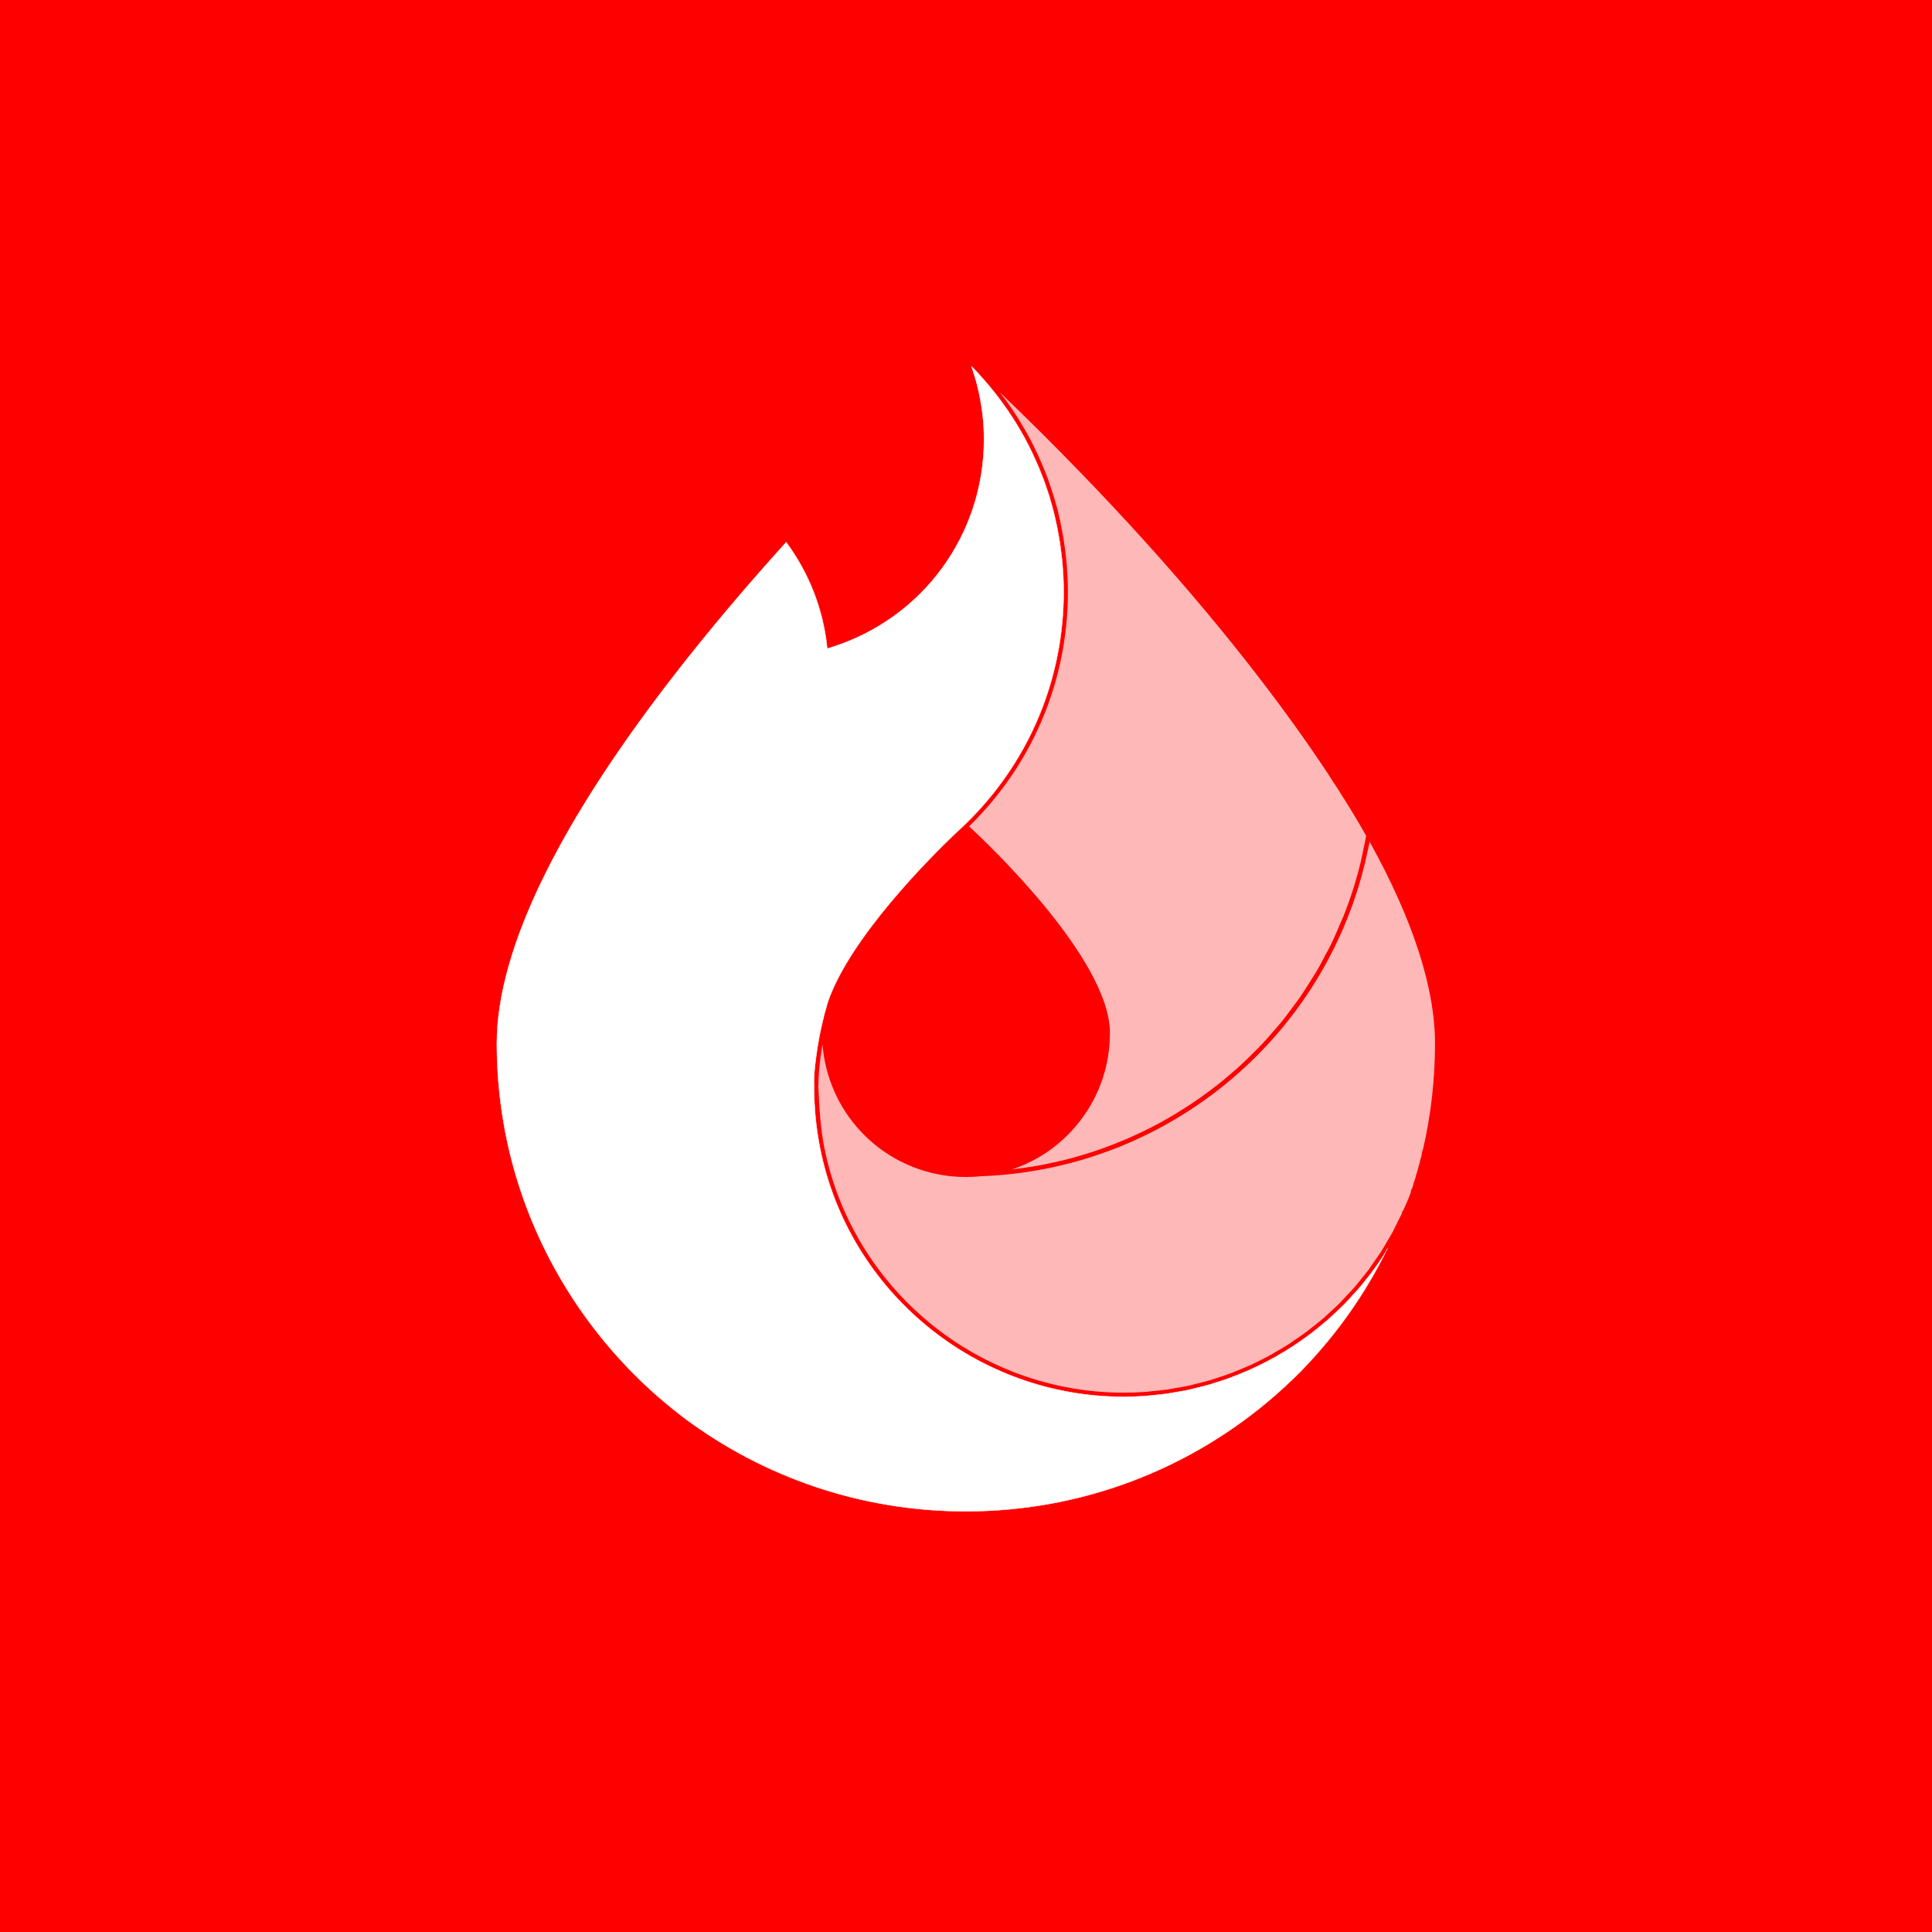 <?xml version="1.0" encoding="utf-8"?>
<!-- Generator: Adobe Illustrator 24.1.0, SVG Export Plug-In . SVG Version: 6.00 Build 0)  -->
<svg version="1.1" id="Laag_1" xmlns="http://www.w3.org/2000/svg" xmlns:xlink="http://www.w3.org/1999/xlink" x="0px" y="0px"
	 viewBox="0 0 500 500" style="enable-background:new 0 0 500 500;" xml:space="preserve">
<style type="text/css">
	.st0{fill:#FF0000;}
	.st1{fill:#FFFFFF;stroke:#FFFFFF;stroke-width:0.1;}
	.st2{opacity:0.72;fill:#FFFFFF;}
</style>
<rect x="-8.5" y="-8.5" class="st0" width="517.01" height="517.01"/>
<g>
	<path class="st1" d="M358.69,323.86c-0.09,0.15-0.18,0.3-0.27,0.45c-0.11,0.19-0.22,0.37-0.33,0.55c-1.01,1.56-2.08,3.1-3.19,4.58
		c-0.15,0.2-0.3,0.38-0.46,0.57c-0.12,0.14-0.24,0.29-0.35,0.44c-0.78,1-1.7,2.17-2.67,3.29c-0.27,0.31-0.55,0.61-0.83,0.91
		c-0.17,0.18-0.34,0.37-0.51,0.55c-0.78,0.86-1.58,1.74-2.4,2.57c-0.35,0.36-0.72,0.7-1.08,1.04c-0.17,0.16-0.35,0.32-0.52,0.49
		l-0.11,0.1c-0.74,0.71-1.51,1.44-2.3,2.13c-0.48,0.42-0.97,0.82-1.45,1.22l-0.34,0.28c-0.78,0.64-1.6,1.33-2.46,1.98
		c-0.52,0.4-1.07,0.79-1.59,1.17l-0.33,0.23c-0.8,0.57-1.66,1.18-2.55,1.77c-0.68,0.45-1.38,0.89-2.03,1.29
		c-0.92,0.57-1.78,1.08-2.64,1.57c-0.65,0.37-1.34,0.75-2.13,1.16c-0.88,0.47-1.77,0.92-2.74,1.38c-0.88,0.42-1.56,0.74-2.2,1.02
		c-0.82,0.36-1.69,0.73-2.84,1.19l-0.25,0.09c-0.66,0.26-1.34,0.53-2.01,0.78c-1,0.36-2.01,0.69-2.96,1l-0.52,0.16
		c-0.58,0.19-1.17,0.37-1.77,0.55c-1.04,0.3-2.09,0.56-3.1,0.8l-0.59,0.15c-0.55,0.14-1.11,0.28-1.68,0.4
		c-0.99,0.21-2,0.38-2.98,0.55l-0.34,0.05c-0.23,0.04-0.45,0.08-0.68,0.12c-0.48,0.09-0.99,0.18-1.49,0.25
		c-1.17,0.16-2.38,0.28-3.55,0.39l-0.18,0.02c-0.25,0.02-0.5,0.05-0.75,0.08c-0.36,0.04-0.73,0.08-1.1,0.11
		c-1.94,0.14-3.84,0.2-5.65,0.2c-38.01,0-71.03-27-78.51-64.2c-1.05-5.2-1.58-10.53-1.58-15.85c-0.11-2.11,0.08-4.81,0.54-8.04
		c0.41-3.22,1.03-6.47,1.89-9.93c0.11-0.6,0.3-1.26,0.49-1.89c0.05-0.19,0.11-0.38,0.17-0.57c0.2-0.76,0.34-1.26,0.38-1.42l0.03-0.1
		c5.67-16.79,26.77-37.8,33.1-43.84c0.85-0.75,1.61-1.46,2.34-2.17c0.64-0.62,1.28-1.26,1.89-1.88
		c15.32-15.71,23.76-36.45,23.76-58.4c0-1.4-0.04-2.81-0.1-4.22c-0.01-0.27-0.04-0.54-0.06-0.81c-0.02-0.19-0.03-0.37-0.04-0.56
		l-0.02-0.23c-0.05-0.85-0.11-1.72-0.2-2.57c-0.03-0.34-0.08-0.67-0.12-1.01c-0.03-0.2-0.05-0.4-0.08-0.6l-0.06-0.49
		c-0.08-0.67-0.16-1.36-0.26-2.03c-0.05-0.36-0.12-0.71-0.18-1.07c-0.04-0.22-0.08-0.44-0.12-0.66l-0.09-0.53
		c-0.1-0.6-0.21-1.22-0.33-1.82c-0.08-0.4-0.17-0.8-0.26-1.2c-0.05-0.2-0.09-0.39-0.13-0.59l-0.1-0.47
		c-0.13-0.59-0.26-1.19-0.41-1.77c-0.1-0.4-0.21-0.79-0.32-1.18c-0.06-0.21-0.12-0.41-0.17-0.62l-0.11-0.4
		c-0.16-0.58-0.32-1.18-0.5-1.77c-0.13-0.42-0.27-0.83-0.41-1.25l-0.35-1.05c-0.18-0.53-0.35-1.07-0.54-1.59
		c-0.16-0.44-0.33-0.88-0.51-1.32l-0.24-0.61c-0.24-0.62-0.49-1.26-0.75-1.89c-0.19-0.46-0.4-0.93-0.61-1.38l-0.3-0.66
		c-0.25-0.56-0.5-1.13-0.77-1.69c-0.22-0.47-0.46-0.93-0.69-1.39l-0.28-0.56c-0.29-0.57-0.58-1.14-0.89-1.71
		c-0.23-0.43-0.48-0.86-0.72-1.29l-0.3-0.52c-0.33-0.58-0.67-1.18-1.03-1.76c-0.3-0.49-0.6-0.96-0.91-1.44l-0.28-0.43
		c-0.34-0.53-0.69-1.07-1.04-1.59c-0.29-0.43-0.59-0.85-0.89-1.27l-0.25-0.34c-0.41-0.58-0.84-1.18-1.27-1.75
		c-0.4-0.53-0.81-1.05-1.22-1.57c-0.5-0.63-0.92-1.16-1.37-1.69c-0.42-0.51-0.86-1.01-1.3-1.51c-0.46-0.52-0.95-1.08-1.47-1.65
		c-0.44-0.48-0.9-0.96-1.36-1.44c-0.14-0.15-0.28-0.29-0.43-0.44c0.23,0.69,0.44,1.39,0.65,2.07l0.14,0.47
		c0.05,0.17,0.11,0.34,0.16,0.51c0.07,0.22,0.15,0.44,0.21,0.67c0.08,0.27,0.14,0.55,0.21,0.82c0.05,0.2,0.09,0.41,0.15,0.61
		c1.14,4.55,1.71,9.16,1.71,13.7c0,24.75-15.83,46.37-39.4,53.83l0,0l-0.12,0.04c-0.06,0.02-0.12,0.04-0.18,0.06
		c-0.08,0.03-0.16,0.06-0.24,0.08l-0.63,0.2l-0.07-0.66c-1.05-9.61-4.65-18.83-10.4-26.66l-0.07-0.1l0,0
		c-0.02-0.02-0.03-0.05-0.05-0.07c-0.01-0.02-0.02-0.03-0.03-0.05c-8.18,9.04-15.87,18.02-22.84,26.66
		c-14.33,17.75-25.9,34.4-34.39,49.48c-1.07,1.9-2.09,3.79-3.05,5.61c-0.72,1.37-1.46,2.81-2.18,4.28
		c-8.25,16.65-12.43,31.35-12.43,43.67c0,10.39,1.33,20.75,3.96,30.76c0.44,1.72,0.95,3.4,1.46,5.08
		c7.18,23.1,21.41,43.88,40.47,59.07c0.71,0.56,1.42,1.14,2.14,1.68c0.23,0.18,0.47,0.35,0.7,0.53
		c20.28,15.06,45.4,23.98,72.61,23.98c30.64,0,58.64-11.31,80.05-29.98c0.08-0.07,0.15-0.13,0.23-0.19
		c0.83-0.73,1.64-1.47,2.45-2.22c1.42-1.32,2.83-2.65,4.18-4.04c0.14-0.15,0.28-0.3,0.42-0.45c8.86-9.18,16.25-19.7,21.85-31.21
		C359.02,323.33,358.86,323.59,358.69,323.86z"/>
	<path class="st2" d="M353.26,223.3c-0.53,2.2-1.11,4.33-1.72,6.31c-13.29,43.07-52.49,73.13-97.55,74.79c-2.67,0.28-5.29,0.28-8,0
		c-8.88-0.95-17.13-5.06-23.21-11.56c-5.77-6.18-9.27-14.15-9.92-22.58c-0.01,0.05-0.02,0.09-0.02,0.14
		c-0.7,4.11-1.05,7.72-1.05,11.02c0.26,5.2,0.53,10.59,1.56,15.68c7.39,36.69,39.96,63.32,77.44,63.32c1.93,0,3.88-0.07,5.79-0.21
		c0.28-0.02,0.57-0.06,0.85-0.09c0.23-0.03,0.45-0.06,0.68-0.08l0.3-0.03c1.28-0.12,2.6-0.24,3.88-0.43
		c0.32-0.05,0.63-0.11,0.95-0.17c0.24-0.05,0.48-0.09,0.71-0.13l0.31-0.05c1.19-0.2,2.43-0.41,3.62-0.67
		c0.29-0.06,0.57-0.14,0.86-0.22c0.23-0.06,0.46-0.13,0.69-0.18l0.29-0.07c1.2-0.29,2.45-0.6,3.65-0.95
		c0.18-0.05,0.36-0.12,0.53-0.18c0.16-0.05,0.31-0.11,0.47-0.16c1.33-0.42,2.87-0.91,4.34-1.47c0.15-0.06,0.3-0.12,0.45-0.19
		c0.14-0.06,0.27-0.12,0.41-0.17c1.29-0.51,2.81-1.12,4.32-1.81c0.16-0.08,0.32-0.16,0.48-0.24c0.13-0.07,0.26-0.14,0.4-0.2
		c1.32-0.63,2.73-1.32,4.12-2.09c0.21-0.12,0.42-0.24,0.62-0.37c0.16-0.1,0.33-0.2,0.5-0.3c1.26-0.72,2.5-1.44,3.69-2.21
		c0.2-0.13,0.4-0.27,0.6-0.41c0.17-0.12,0.34-0.25,0.52-0.37c1.08-0.73,2.31-1.55,3.47-2.43c0.24-0.18,0.46-0.37,0.69-0.55
		c0.18-0.14,0.35-0.29,0.53-0.43l0.23-0.18c0.97-0.76,1.97-1.54,2.91-2.36c0.27-0.23,0.54-0.49,0.8-0.73
		c0.19-0.18,0.37-0.35,0.56-0.53l0.44-0.41c0.77-0.69,1.56-1.42,2.31-2.16c0.3-0.3,0.58-0.61,0.86-0.92
		c0.19-0.2,0.37-0.41,0.56-0.61l0.49-0.51c0.64-0.67,1.31-1.37,1.93-2.08c0.34-0.39,0.66-0.8,0.98-1.2
		c0.19-0.24,0.37-0.48,0.56-0.71c0.18-0.23,0.37-0.45,0.55-0.67c0.49-0.59,0.99-1.2,1.46-1.83c0.38-0.51,0.74-1.04,1.09-1.56
		c0.18-0.26,0.36-0.52,0.54-0.79c0.18-0.26,0.36-0.51,0.54-0.77c0.36-0.51,0.73-1.03,1.07-1.56c0.37-0.58,0.72-1.19,1.06-1.77
		c0.16-0.28,0.32-0.55,0.48-0.83c0.16-0.27,0.32-0.54,0.48-0.8c0.3-0.5,0.61-1.01,0.9-1.54c0.37-0.69,0.72-1.41,1.06-2.12
		c0.13-0.27,0.26-0.55,0.4-0.82c0.13-0.27,0.27-0.54,0.41-0.81c0.23-0.45,0.47-0.91,0.68-1.38v-0.43h0.19c0,0,1.58-3.38,2.12-5.02
		l-0.09-0.03l0.29-0.83l0.07,0.03c0.12-0.36,0.23-0.71,0.34-1.07l-0.05-0.02l0.29-0.9l0.04,0.01c0.1-0.33,0.2-0.67,0.3-1l0.02-0.16
		l0.24-0.81l0.02,0.01c0.09-0.32,0.18-0.64,0.27-0.97l0.03-0.16l0.24-0.87l0.02,0.01c0.08-0.31,0.17-0.62,0.25-0.93l0.01-0.16
		c0.06-0.24,0.12-0.48,0.18-0.72l0.04-0.16l0.04,0.01c0.08-0.31,0.16-0.62,0.23-0.93l-0.05-0.01l0.24-1.08l0.07,0.02
		c2.1-9,3.17-18.31,3.17-27.68c0-14.4-5.69-31.97-16.92-52.22c-0.16,0.83-0.35,1.67-0.53,2.48l-0.19,0.83
		c-0.06,0.28-0.12,0.56-0.17,0.84C353.45,222.42,353.36,222.86,353.26,223.3z"/>
	<path class="st2" d="M261.91,105.84c0.05,0.08,0.1,0.16,0.15,0.23c1.11,1.65,2.2,3.41,3.24,5.23c0.07,0.12,0.14,0.24,0.21,0.37
		c0.08,0.14,0.16,0.27,0.24,0.41c0.97,1.74,1.89,3.56,2.83,5.57c0.17,0.37,0.34,0.74,0.5,1.11c0.9,2.02,1.67,3.92,2.34,5.8
		c0.06,0.16,0.11,0.32,0.16,0.48c0.04,0.12,0.08,0.23,0.12,0.35c0.69,1.98,1.3,3.96,1.81,5.89c0.02,0.08,0.04,0.16,0.07,0.23
		c0.03,0.1,0.06,0.2,0.08,0.3c0.49,1.89,0.93,3.93,1.34,6.23l0.07,0.38c0.05,0.27,0.1,0.53,0.14,0.8c0.34,2.09,0.61,4.2,0.8,6.24
		c0.02,0.22,0.03,0.43,0.05,0.65c0.01,0.16,0.02,0.31,0.03,0.46c0.19,2.44,0.28,4.61,0.28,6.64c0,22.23-8.55,43.24-24.07,59.16h0
		c-0.47,0.48-0.96,0.98-1.5,1.5c4.28,3.94,36.45,34.25,36.45,53.46c0,8.21-2.6,15.99-7.53,22.5c-4.57,6.04-10.72,10.45-17.85,12.83
		c0.69-0.09,1.39-0.19,2.07-0.28l0.85-0.12c1.45-0.2,2.95-0.42,4.41-0.69c0.94-0.17,1.88-0.38,2.79-0.58l0.69-0.15
		c1.54-0.34,2.93-0.66,4.32-1.03c1.14-0.3,2.28-0.65,3.38-0.98c1.26-0.38,2.74-0.84,4.21-1.35c1.18-0.41,2.32-0.85,3.28-1.22
		c1.5-0.58,2.83-1.12,4.06-1.66c0.94-0.41,1.95-0.87,3.18-1.45c1.39-0.66,2.66-1.3,3.9-1.95c1.09-0.57,2.09-1.12,3.07-1.69
		c1.19-0.68,2.41-1.41,3.71-2.23c1.17-0.73,2.1-1.34,2.95-1.9c1.3-0.87,2.56-1.79,3.52-2.49c0.96-0.71,1.9-1.4,2.81-2.12
		c1.19-0.94,2.35-1.92,3.32-2.75l0.2-0.17c0.81-0.69,1.65-1.41,2.45-2.15c1.1-1.01,2.18-2.08,3.11-3l0.47-0.47
		c0.66-0.66,1.35-1.34,2-2.03c0.96-1.02,1.9-2.1,2.8-3.15l0.59-0.68c0.59-0.67,1.2-1.37,1.77-2.08c0.82-1.02,1.62-2.09,2.39-3.13
		l0.28-0.38c0.19-0.25,0.37-0.5,0.56-0.75c0.5-0.66,1.02-1.35,1.5-2.05c0.72-1.04,1.4-2.12,2.06-3.18l0.39-0.62
		c0.2-0.31,0.4-0.62,0.59-0.93c0.41-0.63,0.82-1.28,1.21-1.94c0.69-1.18,1.33-2.41,1.96-3.6l0.3-0.58c0.18-0.34,0.37-0.68,0.55-1.02
		c0.32-0.59,0.65-1.2,0.95-1.82c0.71-1.45,1.35-2.97,1.98-4.45l0.18-0.43c0.14-0.34,0.29-0.67,0.44-1c0.22-0.48,0.44-0.98,0.64-1.48
		c1.01-2.57,1.92-5.14,2.7-7.66c0.65-2.1,1.24-4.28,1.77-6.47c0.12-0.5,0.22-1.02,0.32-1.52c0.07-0.34,0.13-0.67,0.2-1.01l0.19-0.9
		c0.22-1,0.44-2.04,0.62-3.07c-8.87-15.73-35.73-58.11-94.78-114.74c1.09,1.4,2.06,2.72,2.95,4.02
		C261.81,105.68,261.86,105.76,261.91,105.84z"/>
</g>
</svg>
